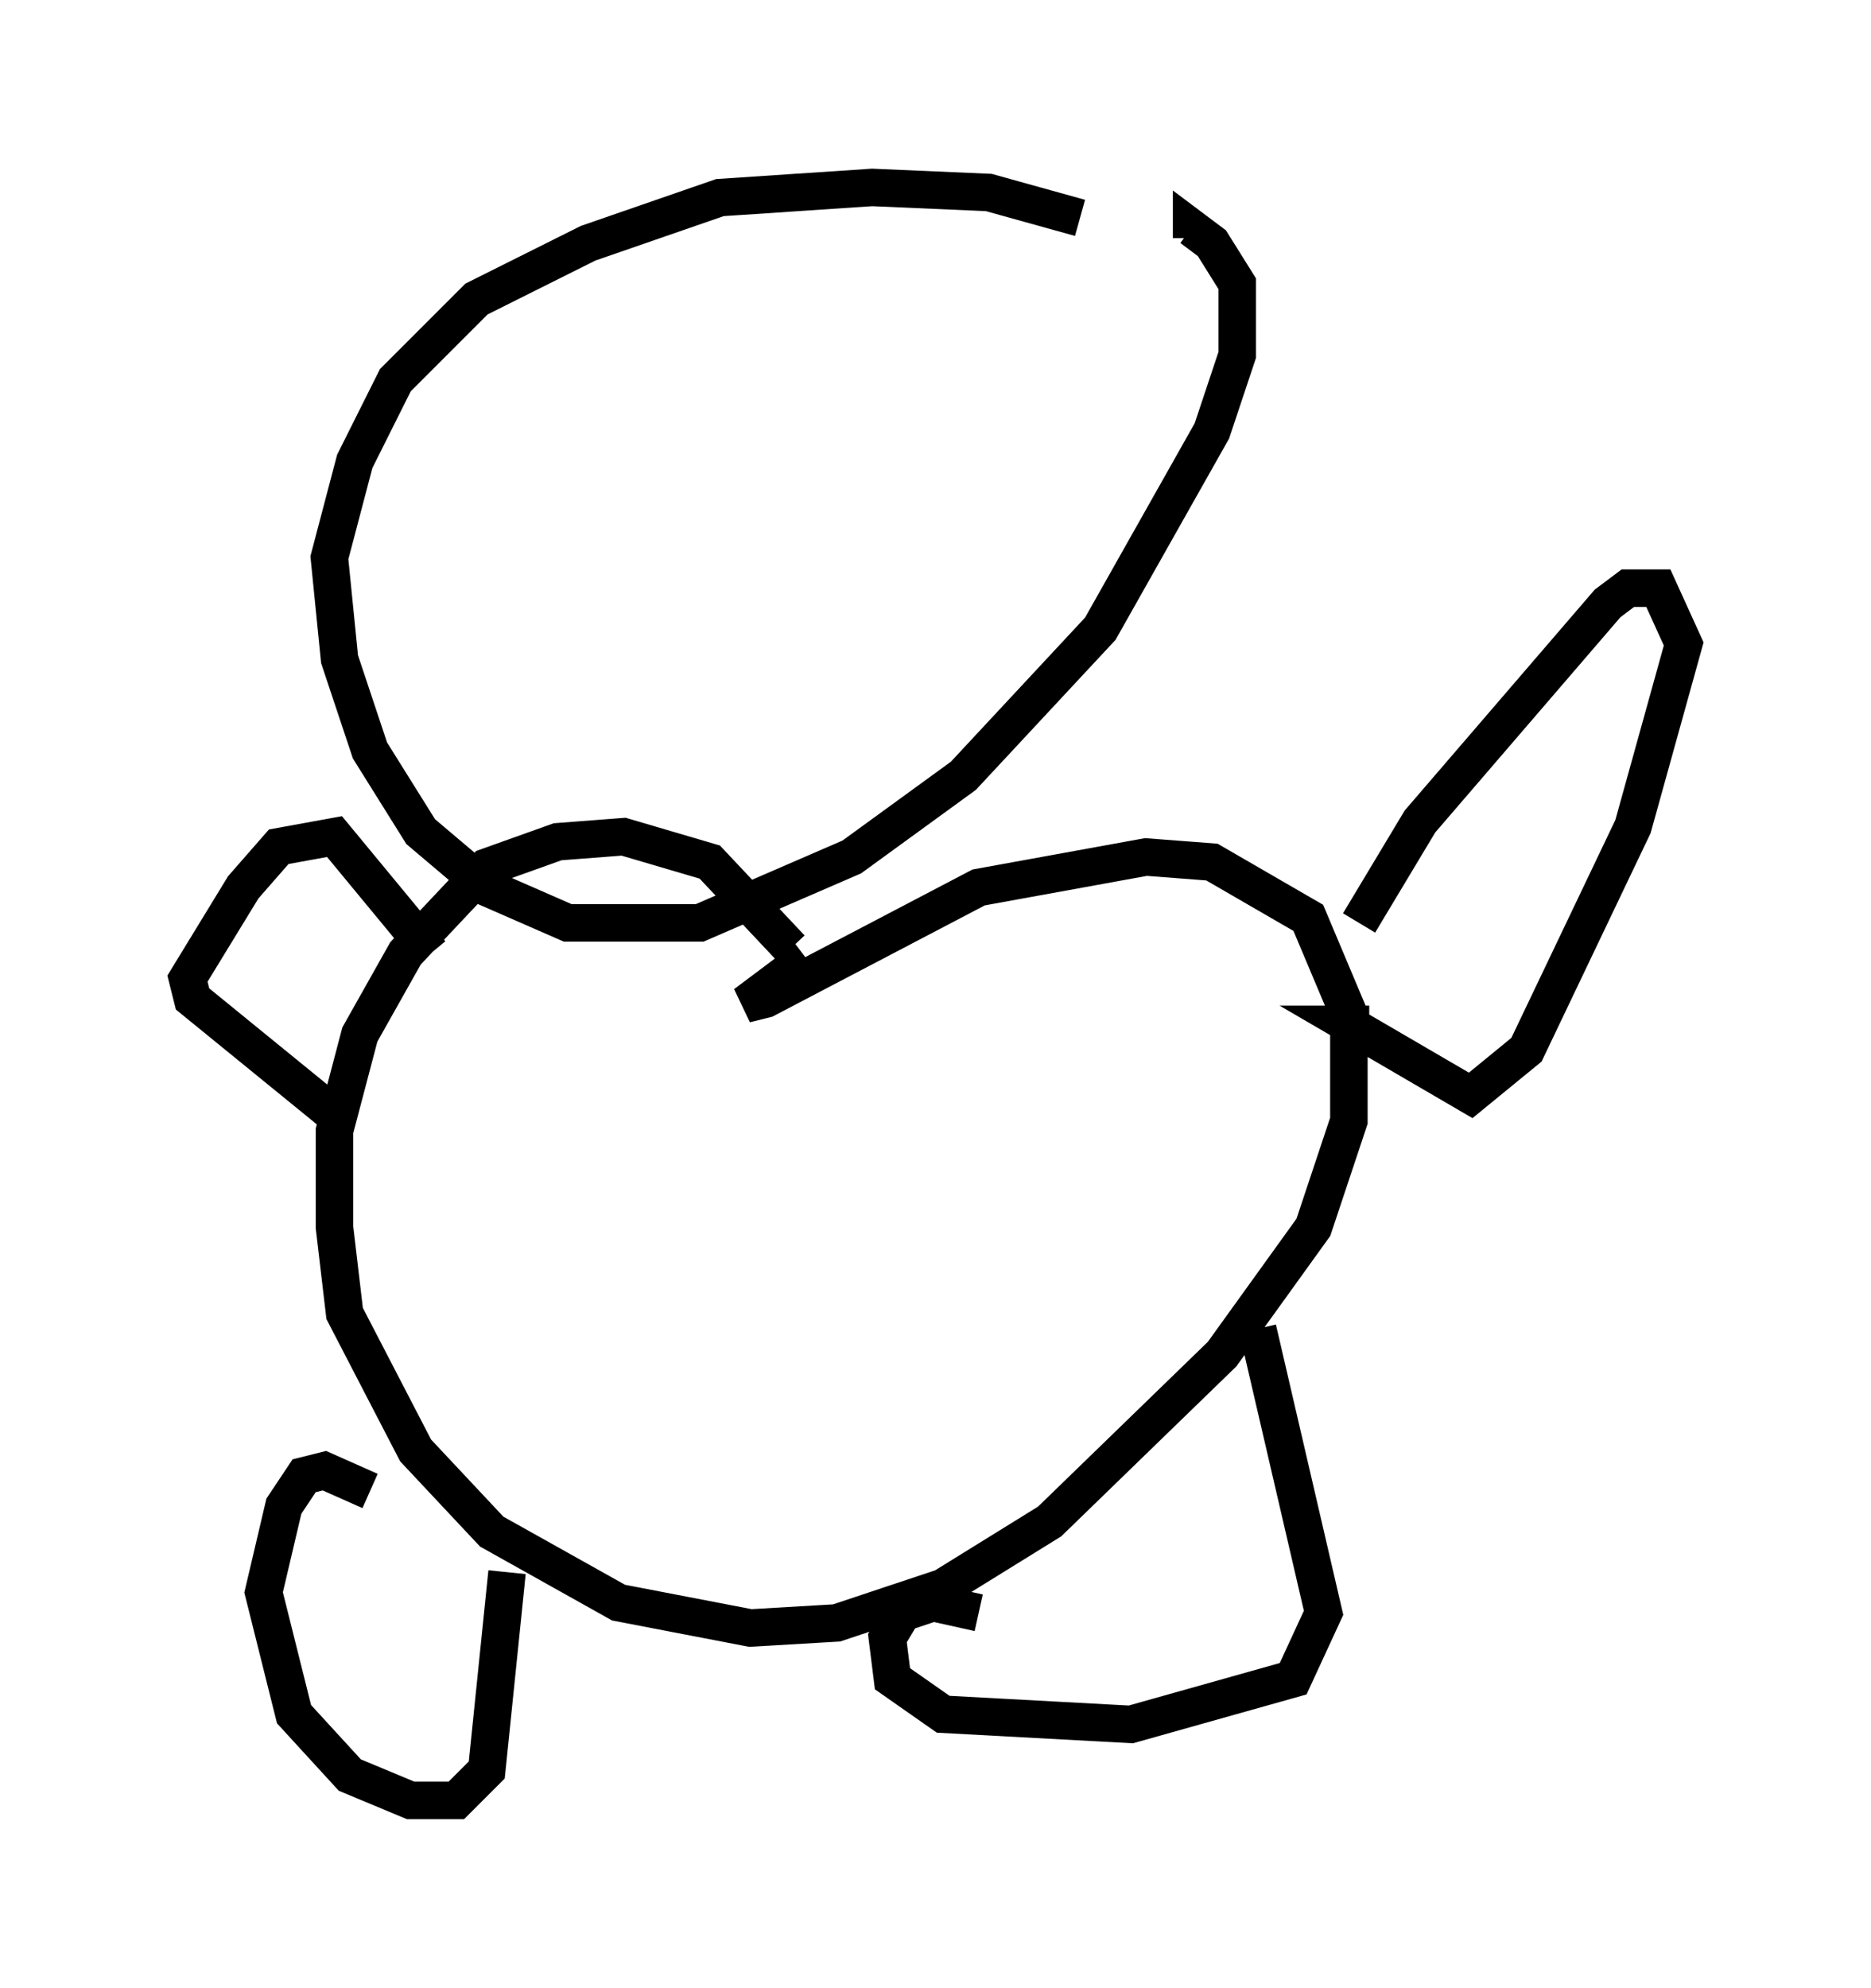 <?xml version="1.0" encoding="utf-8" ?>
<svg baseProfile="full" height="53.031" version="1.1" width="49.918" xmlns="http://www.w3.org/2000/svg" xmlns:ev="http://www.w3.org/2001/xml-events" xmlns:xlink="http://www.w3.org/1999/xlink"><defs /><rect fill="white" height="53.031" width="49.918" x="0" y="0" /><path d="M30.845, 7.436 m-2.03, -1.624 l-2.436, -0.677 -3.112, -0.135 l-4.059, 0.271 -3.518, 1.218 l-2.977, 1.488 -2.165, 2.165 l-1.083, 2.165 -0.677, 2.571 l0.271, 2.706 0.812, 2.436 l1.353, 2.165 1.759, 1.488 l2.165, 0.947 3.518, 0.0 l4.059, -1.759 2.977, -2.165 l3.654, -3.924 2.977, -5.277 l0.677, -2.03 0.0, -1.894 l-0.677, -1.083 -0.541, -0.406 l0.0, 0.271 m-10.69, 18.944 l-2.165, -2.3 -2.3, -0.677 l-1.759, 0.135 -1.894, 0.677 l-2.165, 2.3 -1.218, 2.165 l-0.677, 2.571 0.0, 2.571 l0.271, 2.3 1.894, 3.654 l2.03, 2.165 3.383, 1.894 l3.518, 0.677 2.3, -0.135 l2.842, -0.947 2.842, -1.759 l4.601, -4.465 2.436, -3.383 l0.947, -2.842 0.0, -2.842 l-1.083, -2.571 -2.571, -1.488 l-1.759, -0.135 -4.465, 0.812 l-5.683, 2.977 -0.541, 0.135 l1.624, -1.218 m14.75, -0.947 l1.624, -2.706 5.007, -5.819 l0.541, -0.406 0.812, 0.0 l0.677, 1.488 -1.353, 4.871 l-2.842, 5.954 -1.488, 1.218 l-3.248, -1.894 0.541, 0.0 m-2.977, 8.119 l1.759, 7.578 -0.812, 1.759 l-4.33, 1.218 -5.007, -0.271 l-1.353, -0.947 -0.135, -1.083 l0.406, -0.677 0.812, -0.271 l1.218, 0.271 m-12.584, -1.083 l-0.541, 5.277 -0.812, 0.812 l-1.218, 0.0 -1.624, -0.677 l-1.488, -1.624 -0.812, -3.248 l0.541, -2.3 0.541, -0.812 l0.541, -0.135 1.218, 0.541 m-1.083, -10.149 l-3.654, -2.977 -0.135, -0.541 l1.488, -2.436 0.947, -1.083 l1.488, -0.271 2.571, 3.112 " fill="none" stroke="black" stroke-width="1" /></svg>